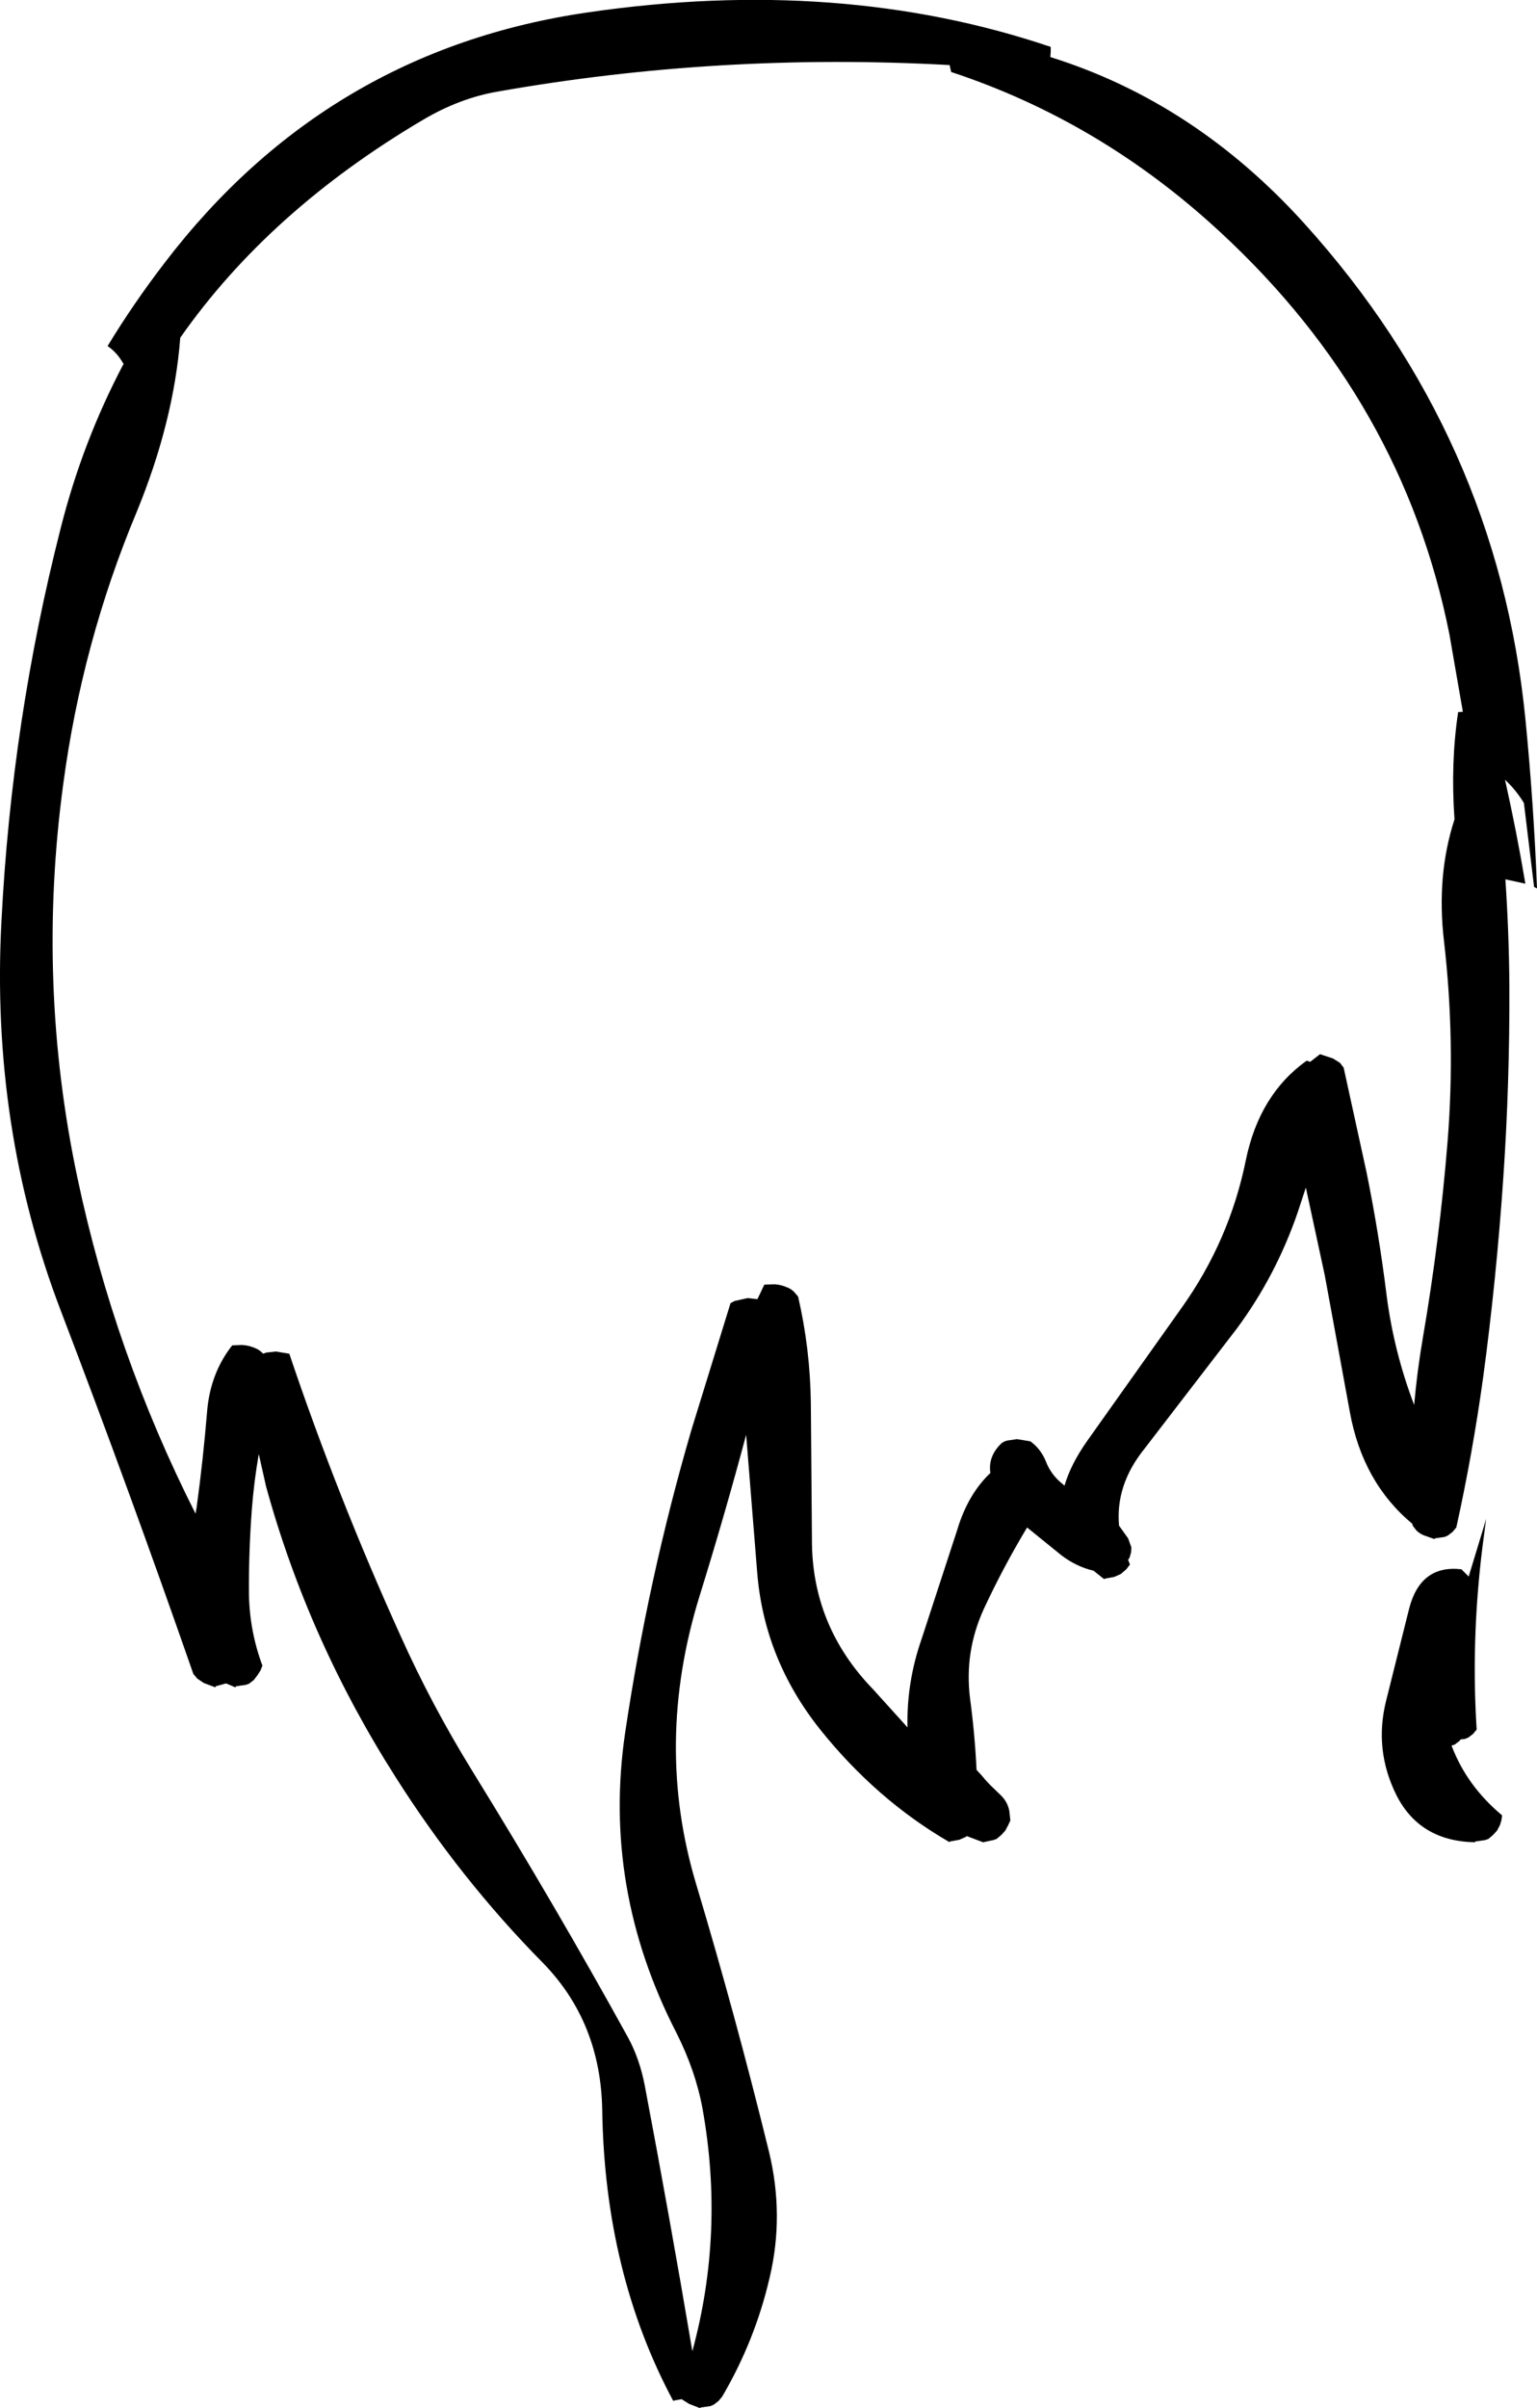 <?xml version="1.0" encoding="UTF-8" standalone="no"?>
<svg xmlns:ffdec="https://www.free-decompiler.com/flash" xmlns:xlink="http://www.w3.org/1999/xlink" ffdec:objectType="shape" height="331.25px" width="211.45px" xmlns="http://www.w3.org/2000/svg">
  <g transform="matrix(1.0, 0.0, 0.0, 1.0, 102.7, 93.15)">
    <path d="M-10.05 237.15 Q-19.5 219.55 -19.85 197.1 -20.05 185.0 -28.0 176.85 -39.4 165.3 -48.3 151.25 -60.3 132.4 -66.1 111.3 L-67.1 106.85 Q-67.75 110.6 -68.05 114.4 -68.5 120.4 -68.45 126.2 -68.35 131.25 -66.6 135.95 L-66.85 136.6 -67.3 137.3 -67.8 137.95 -68.45 138.45 -68.9 138.6 -70.25 138.8 -70.3 138.95 -71.6 138.4 -73.05 138.8 -73.05 138.95 -74.65 138.35 -75.55 137.75 -76.1 137.1 Q-84.8 112.1 -94.35 87.1 -104.0 61.85 -102.5 33.55 -101.1 5.95 -94.35 -20.5 -91.35 -32.4 -85.7 -43.1 L-86.05 -43.65 Q-86.8 -44.8 -87.9 -45.55 -84.35 -51.4 -80.05 -57.0 -57.7 -86.25 -21.8 -91.45 12.85 -96.5 41.85 -86.7 L41.85 -86.0 41.8 -85.35 41.8 -85.3 Q61.65 -79.1 76.75 -62.4 103.3 -33.0 107.15 5.7 108.3 17.35 108.75 29.05 L108.35 28.85 106.95 17.3 Q105.85 15.5 104.35 14.1 105.95 21.25 107.15 28.4 L104.4 27.8 Q104.9 35.15 104.95 42.55 105.0 56.0 104.1 69.05 103.15 82.9 101.35 96.25 99.9 106.75 97.65 116.95 L97.15 117.55 96.5 118.05 96.05 118.25 94.7 118.45 94.65 118.55 93.1 118.0 Q92.55 117.75 92.15 117.35 L91.65 116.7 91.6 116.45 Q84.75 110.75 83.0 101.05 L79.55 82.25 76.95 70.2 75.85 73.55 Q72.85 82.3 67.45 89.6 L54.65 106.25 Q50.75 111.15 51.25 116.7 L52.5 118.45 52.95 119.7 52.9 120.4 52.7 121.1 52.5 121.4 52.75 122.05 52.25 122.7 51.5 123.35 50.6 123.75 49.25 124.0 49.25 124.1 47.75 122.9 Q45.4 122.35 43.35 120.8 L38.6 116.95 Q35.3 122.45 32.65 128.15 29.95 134.05 30.75 140.45 31.4 145.25 31.65 150.3 L32.3 151.0 32.85 151.65 33.5 152.35 35.05 153.85 Q35.9 154.7 36.15 155.9 L36.3 157.25 36.0 157.9 35.6 158.65 35.05 159.25 34.4 159.8 33.95 159.95 32.55 160.25 30.3 159.4 30.2 159.5 29.3 159.9 27.95 160.15 27.95 160.25 Q17.85 154.4 10.1 144.7 2.35 134.95 1.45 122.9 L-0.05 104.2 Q-3.0 115.25 -6.45 126.35 -12.75 146.7 -6.9 166.1 -1.45 184.3 3.1 202.85 5.2 211.55 3.2 220.05 1.2 228.75 -3.35 236.5 L-3.85 237.1 -4.5 237.6 -4.95 237.8 -6.35 238.0 -6.35 238.1 -7.9 237.5 -8.85 236.9 -8.9 236.85 -10.05 237.05 -10.05 237.15 M-6.05 196.9 Q-7.0 191.7 -9.65 186.45 -19.85 166.6 -16.7 145.2 -13.55 124.0 -7.6 103.6 L-2.2 86.1 -1.65 85.8 0.15 85.4 1.5 85.55 2.45 83.55 3.85 83.5 Q4.75 83.55 5.65 83.95 6.15 84.15 6.55 84.55 L7.1 85.2 Q8.75 92.35 8.85 99.8 L9.0 118.55 Q8.95 130.5 17.45 139.25 L22.15 144.45 Q22.0 138.25 24.1 132.25 L29.0 117.25 Q30.45 112.4 33.55 109.45 33.2 107.15 35.1 105.35 35.45 105.1 35.85 105.0 L37.2 104.8 39.05 105.1 Q40.5 106.15 41.2 107.9 41.8 109.45 43.05 110.6 L43.75 111.2 Q44.6 108.25 46.9 105.0 L59.85 86.75 Q66.45 77.5 68.7 66.4 70.55 57.4 77.05 52.75 L77.55 52.9 78.9 51.85 80.7 52.45 81.65 53.05 82.15 53.7 85.3 68.1 Q87.0 76.45 88.05 84.95 89.05 92.75 91.85 100.1 92.25 95.5 93.05 90.85 95.35 77.45 96.45 63.85 97.55 50.05 95.95 36.25 94.9 27.25 97.4 19.55 96.85 11.8 97.9 4.8 L98.55 4.75 96.7 -5.9 Q90.3 -38.0 65.2 -61.2 48.75 -76.45 28.15 -83.25 L28.0 -83.95 27.95 -84.2 Q-3.65 -85.95 -34.25 -80.55 -39.45 -79.65 -44.45 -76.7 -65.65 -64.2 -77.9 -46.7 -78.8 -35.1 -83.95 -22.6 -91.4 -4.75 -94.0 14.7 -97.7 42.1 -92.05 68.85 -86.95 93.0 -75.8 115.05 L-75.65 114.2 Q-74.75 107.6 -74.2 100.9 -73.75 95.7 -70.75 91.9 L-69.4 91.85 Q-68.45 91.9 -67.55 92.3 -67.05 92.5 -66.65 92.9 L-66.5 93.05 -66.1 92.9 -64.75 92.75 -62.9 93.05 Q-56.3 112.65 -47.55 131.95 -43.3 141.4 -37.75 150.4 -26.3 168.95 -16.3 187.1 -14.7 190.05 -14.0 193.7 -10.55 211.9 -7.45 230.25 -3.0 213.9 -6.05 196.9 M103.85 157.25 L103.65 157.9 103.25 158.65 102.7 159.25 102.05 159.8 101.6 159.95 100.25 160.15 100.2 160.25 Q92.6 160.1 89.4 153.75 86.3 147.5 88.0 140.75 L91.15 128.15 Q92.7 122.05 98.35 122.7 L99.35 123.7 101.45 116.8 101.75 115.75 101.5 117.7 Q99.6 131.45 100.45 144.75 L99.95 145.35 99.3 145.85 98.8 146.05 98.25 146.1 98.1 146.3 97.45 146.8 97.0 146.95 97.05 147.1 Q99.15 152.55 103.95 156.55 L103.85 157.25" fill="#000000" fill-rule="evenodd" stroke="none"/>
  </g>
</svg>
